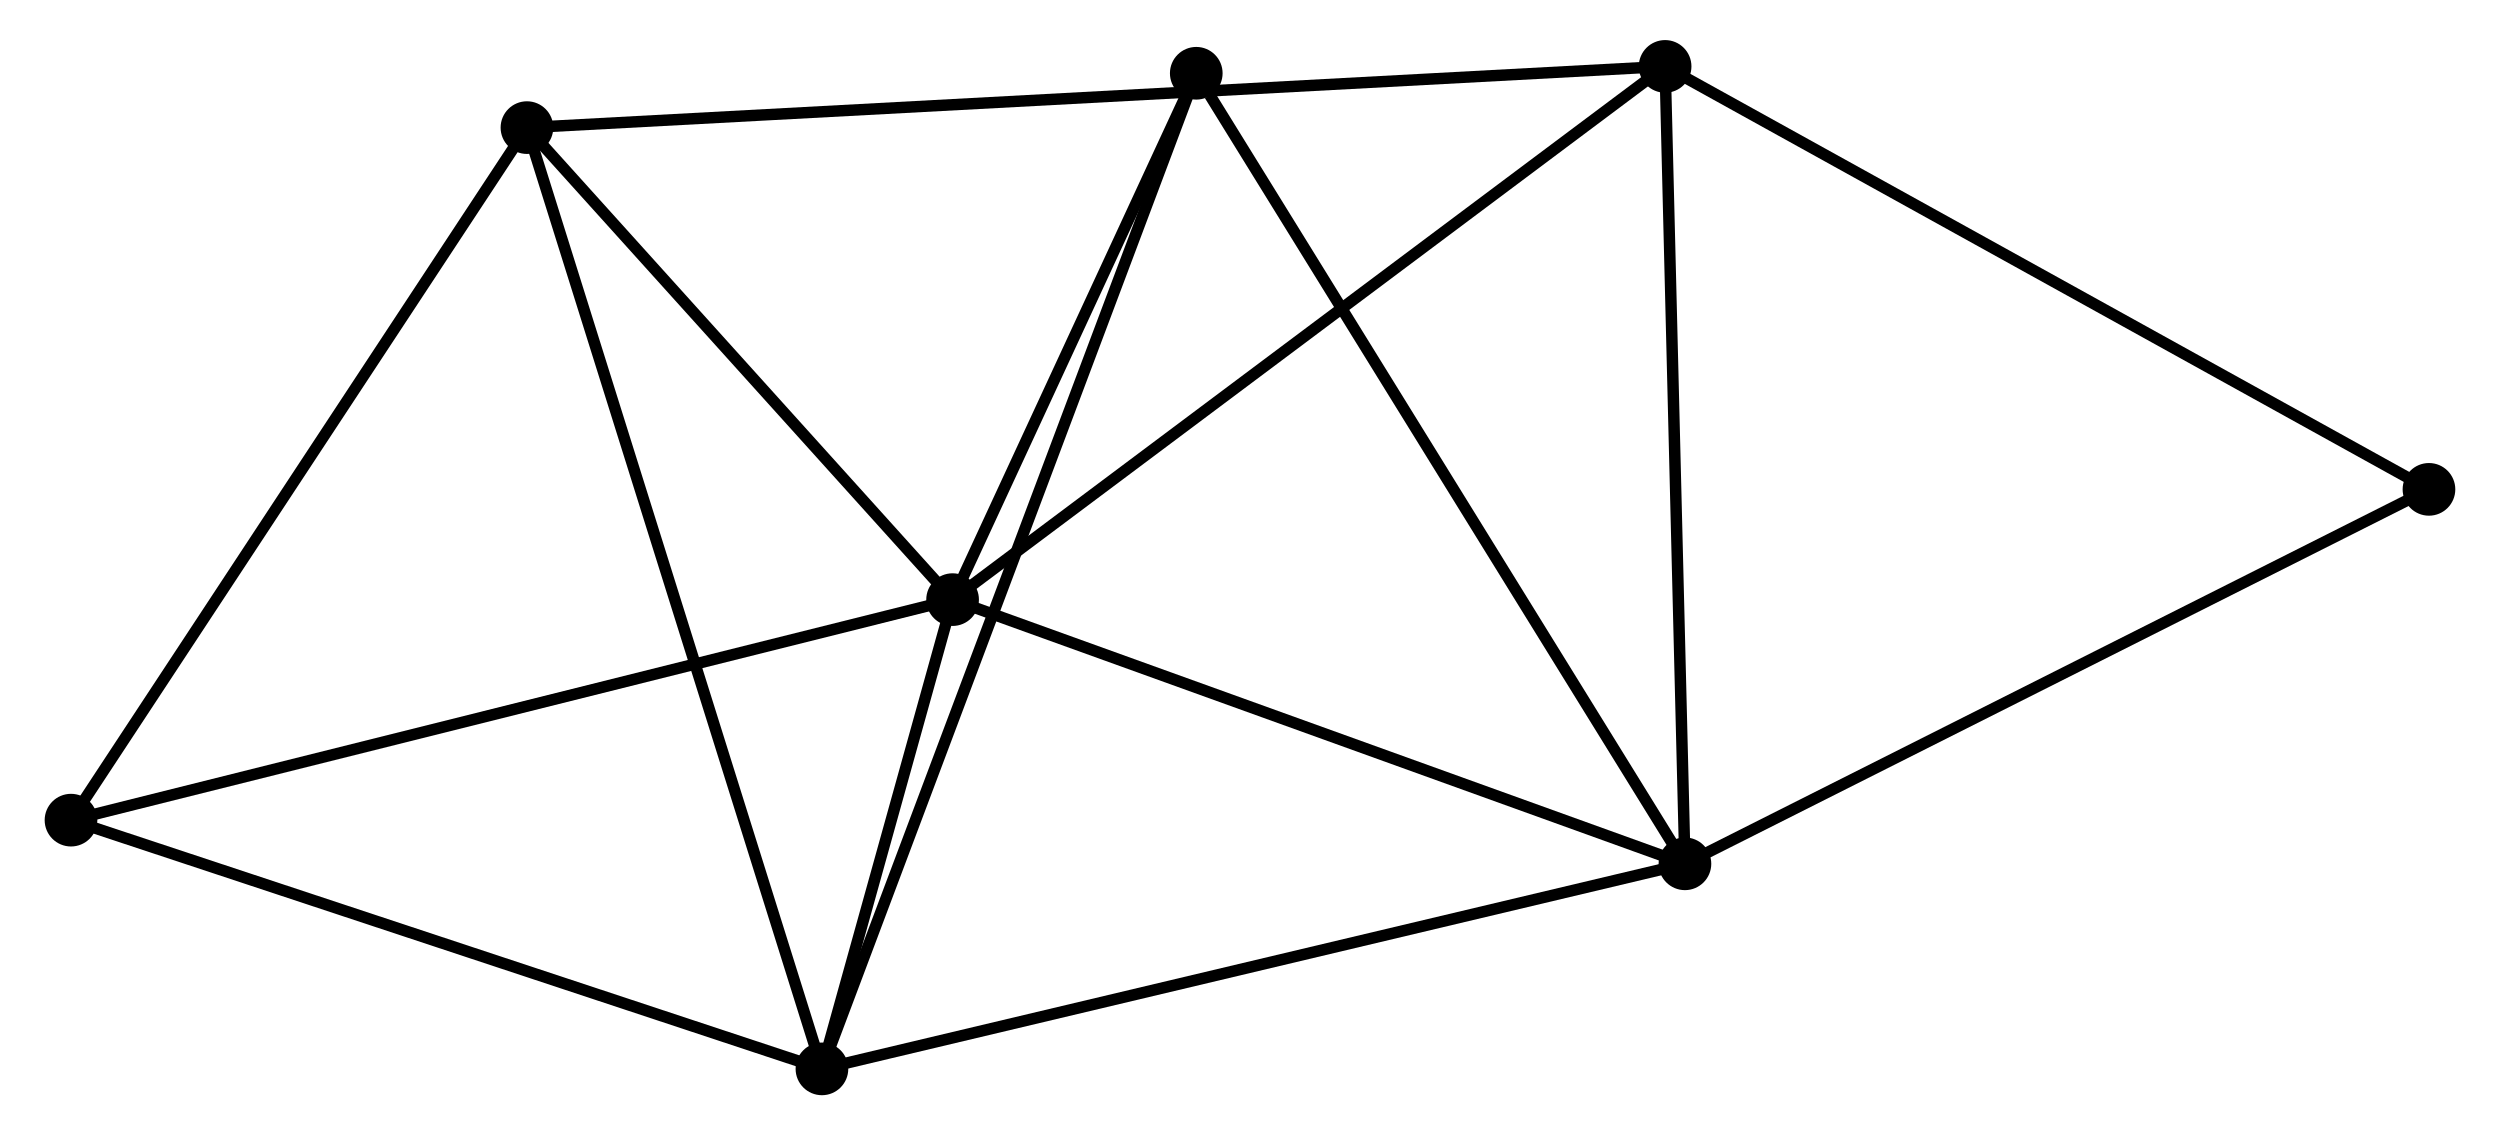 <?xml version="1.0" encoding="UTF-8" standalone="no"?>
<!DOCTYPE svg PUBLIC "-//W3C//DTD SVG 1.1//EN"
 "http://www.w3.org/Graphics/SVG/1.1/DTD/svg11.dtd">
<!-- Generated by graphviz version 2.36.0 (20140111.2315)
 -->
<!-- Title: %3 Pages: 1 -->
<svg width="218pt" height="99pt"
 viewBox="0.00 0.00 217.55 99.16" xmlns="http://www.w3.org/2000/svg" xmlns:xlink="http://www.w3.org/1999/xlink">
<g id="graph0" class="graph" transform="scale(1 1) rotate(0) translate(4 95.157)">
<title>%3</title>
<!-- 0 -->
<g id="node1" class="node"><title>0</title>
<ellipse fill="black" stroke="black" cx="78.799" cy="-42.785" rx="1.8" ry="1.8"/>
</g>
<!-- 1 -->
<g id="node2" class="node"><title>1</title>
<ellipse fill="black" stroke="black" cx="142.763" cy="-19.711" rx="1.8" ry="1.8"/>
</g>
<!-- 0&#45;&#45;1 -->
<g id="edge1" class="edge"><title>0&#45;&#45;1</title>
<path fill="none" stroke="black" d="M80.644,-42.119C89.985,-38.749 131.961,-23.607 141.031,-20.335"/>
</g>
<!-- 2 -->
<g id="node3" class="node"><title>2</title>
<ellipse fill="black" stroke="black" cx="67.388" cy="-1.8" rx="1.8" ry="1.8"/>
</g>
<!-- 0&#45;&#45;2 -->
<g id="edge2" class="edge"><title>0&#45;&#45;2</title>
<path fill="none" stroke="black" d="M78.309,-41.023C76.466,-34.404 69.958,-11.031 67.97,-3.889"/>
</g>
<!-- 3 -->
<g id="node4" class="node"><title>3</title>
<ellipse fill="black" stroke="black" cx="41.623" cy="-84.011" rx="1.8" ry="1.8"/>
</g>
<!-- 0&#45;&#45;3 -->
<g id="edge3" class="edge"><title>0&#45;&#45;3</title>
<path fill="none" stroke="black" d="M77.562,-44.156C71.918,-50.415 48.635,-76.235 42.903,-82.592"/>
</g>
<!-- 4 -->
<g id="node5" class="node"><title>4</title>
<ellipse fill="black" stroke="black" cx="141.031" cy="-89.357" rx="1.8" ry="1.8"/>
</g>
<!-- 0&#45;&#45;4 -->
<g id="edge4" class="edge"><title>0&#45;&#45;4</title>
<path fill="none" stroke="black" d="M80.337,-43.936C88.872,-50.323 130.347,-81.361 139.318,-88.075"/>
</g>
<!-- 5 -->
<g id="node6" class="node"><title>5</title>
<ellipse fill="black" stroke="black" cx="100.082" cy="-88.758" rx="1.8" ry="1.8"/>
</g>
<!-- 0&#45;&#45;5 -->
<g id="edge5" class="edge"><title>0&#45;&#45;5</title>
<path fill="none" stroke="black" d="M79.714,-44.76C83.214,-52.322 95.741,-79.38 99.194,-86.841"/>
</g>
<!-- 6 -->
<g id="node7" class="node"><title>6</title>
<ellipse fill="black" stroke="black" cx="1.8" cy="-23.524" rx="1.8" ry="1.8"/>
</g>
<!-- 0&#45;&#45;6 -->
<g id="edge6" class="edge"><title>0&#45;&#45;6</title>
<path fill="none" stroke="black" d="M76.896,-42.308C66.243,-39.644 14.115,-26.604 3.637,-23.983"/>
</g>
<!-- 1&#45;&#45;2 -->
<g id="edge7" class="edge"><title>1&#45;&#45;2</title>
<path fill="none" stroke="black" d="M140.9,-19.268C130.472,-16.79 79.444,-4.665 69.186,-2.227"/>
</g>
<!-- 1&#45;&#45;4 -->
<g id="edge8" class="edge"><title>1&#45;&#45;4</title>
<path fill="none" stroke="black" d="M142.713,-21.72C142.46,-31.89 141.323,-77.595 141.078,-87.471"/>
</g>
<!-- 1&#45;&#45;5 -->
<g id="edge9" class="edge"><title>1&#45;&#45;5</title>
<path fill="none" stroke="black" d="M141.708,-21.418C135.854,-30.887 107.409,-76.904 101.257,-86.857"/>
</g>
<!-- 7 -->
<g id="node8" class="node"><title>7</title>
<ellipse fill="black" stroke="black" cx="207.747" cy="-52.416" rx="1.8" ry="1.8"/>
</g>
<!-- 1&#45;&#45;7 -->
<g id="edge10" class="edge"><title>1&#45;&#45;7</title>
<path fill="none" stroke="black" d="M144.638,-20.654C154.127,-25.43 196.773,-46.893 205.988,-51.531"/>
</g>
<!-- 2&#45;&#45;3 -->
<g id="edge11" class="edge"><title>2&#45;&#45;3</title>
<path fill="none" stroke="black" d="M66.751,-3.832C63.187,-15.206 45.744,-70.862 42.238,-82.05"/>
</g>
<!-- 2&#45;&#45;5 -->
<g id="edge12" class="edge"><title>2&#45;&#45;5</title>
<path fill="none" stroke="black" d="M68.071,-3.616C72.326,-14.933 95.159,-75.664 99.403,-86.951"/>
</g>
<!-- 2&#45;&#45;6 -->
<g id="edge13" class="edge"><title>2&#45;&#45;6</title>
<path fill="none" stroke="black" d="M65.496,-2.427C55.918,-5.599 12.876,-19.855 3.576,-22.936"/>
</g>
<!-- 3&#45;&#45;4 -->
<g id="edge14" class="edge"><title>3&#45;&#45;4</title>
<path fill="none" stroke="black" d="M43.699,-84.122C56.636,-84.818 126.062,-88.552 138.966,-89.246"/>
</g>
<!-- 3&#45;&#45;6 -->
<g id="edge15" class="edge"><title>3&#45;&#45;6</title>
<path fill="none" stroke="black" d="M40.474,-82.266C34.659,-73.433 8.525,-33.739 2.878,-25.161"/>
</g>
<!-- 4&#45;&#45;7 -->
<g id="edge16" class="edge"><title>4&#45;&#45;7</title>
<path fill="none" stroke="black" d="M142.68,-88.443C151.83,-83.377 196.294,-58.758 205.911,-53.433"/>
</g>
</g>
</svg>
